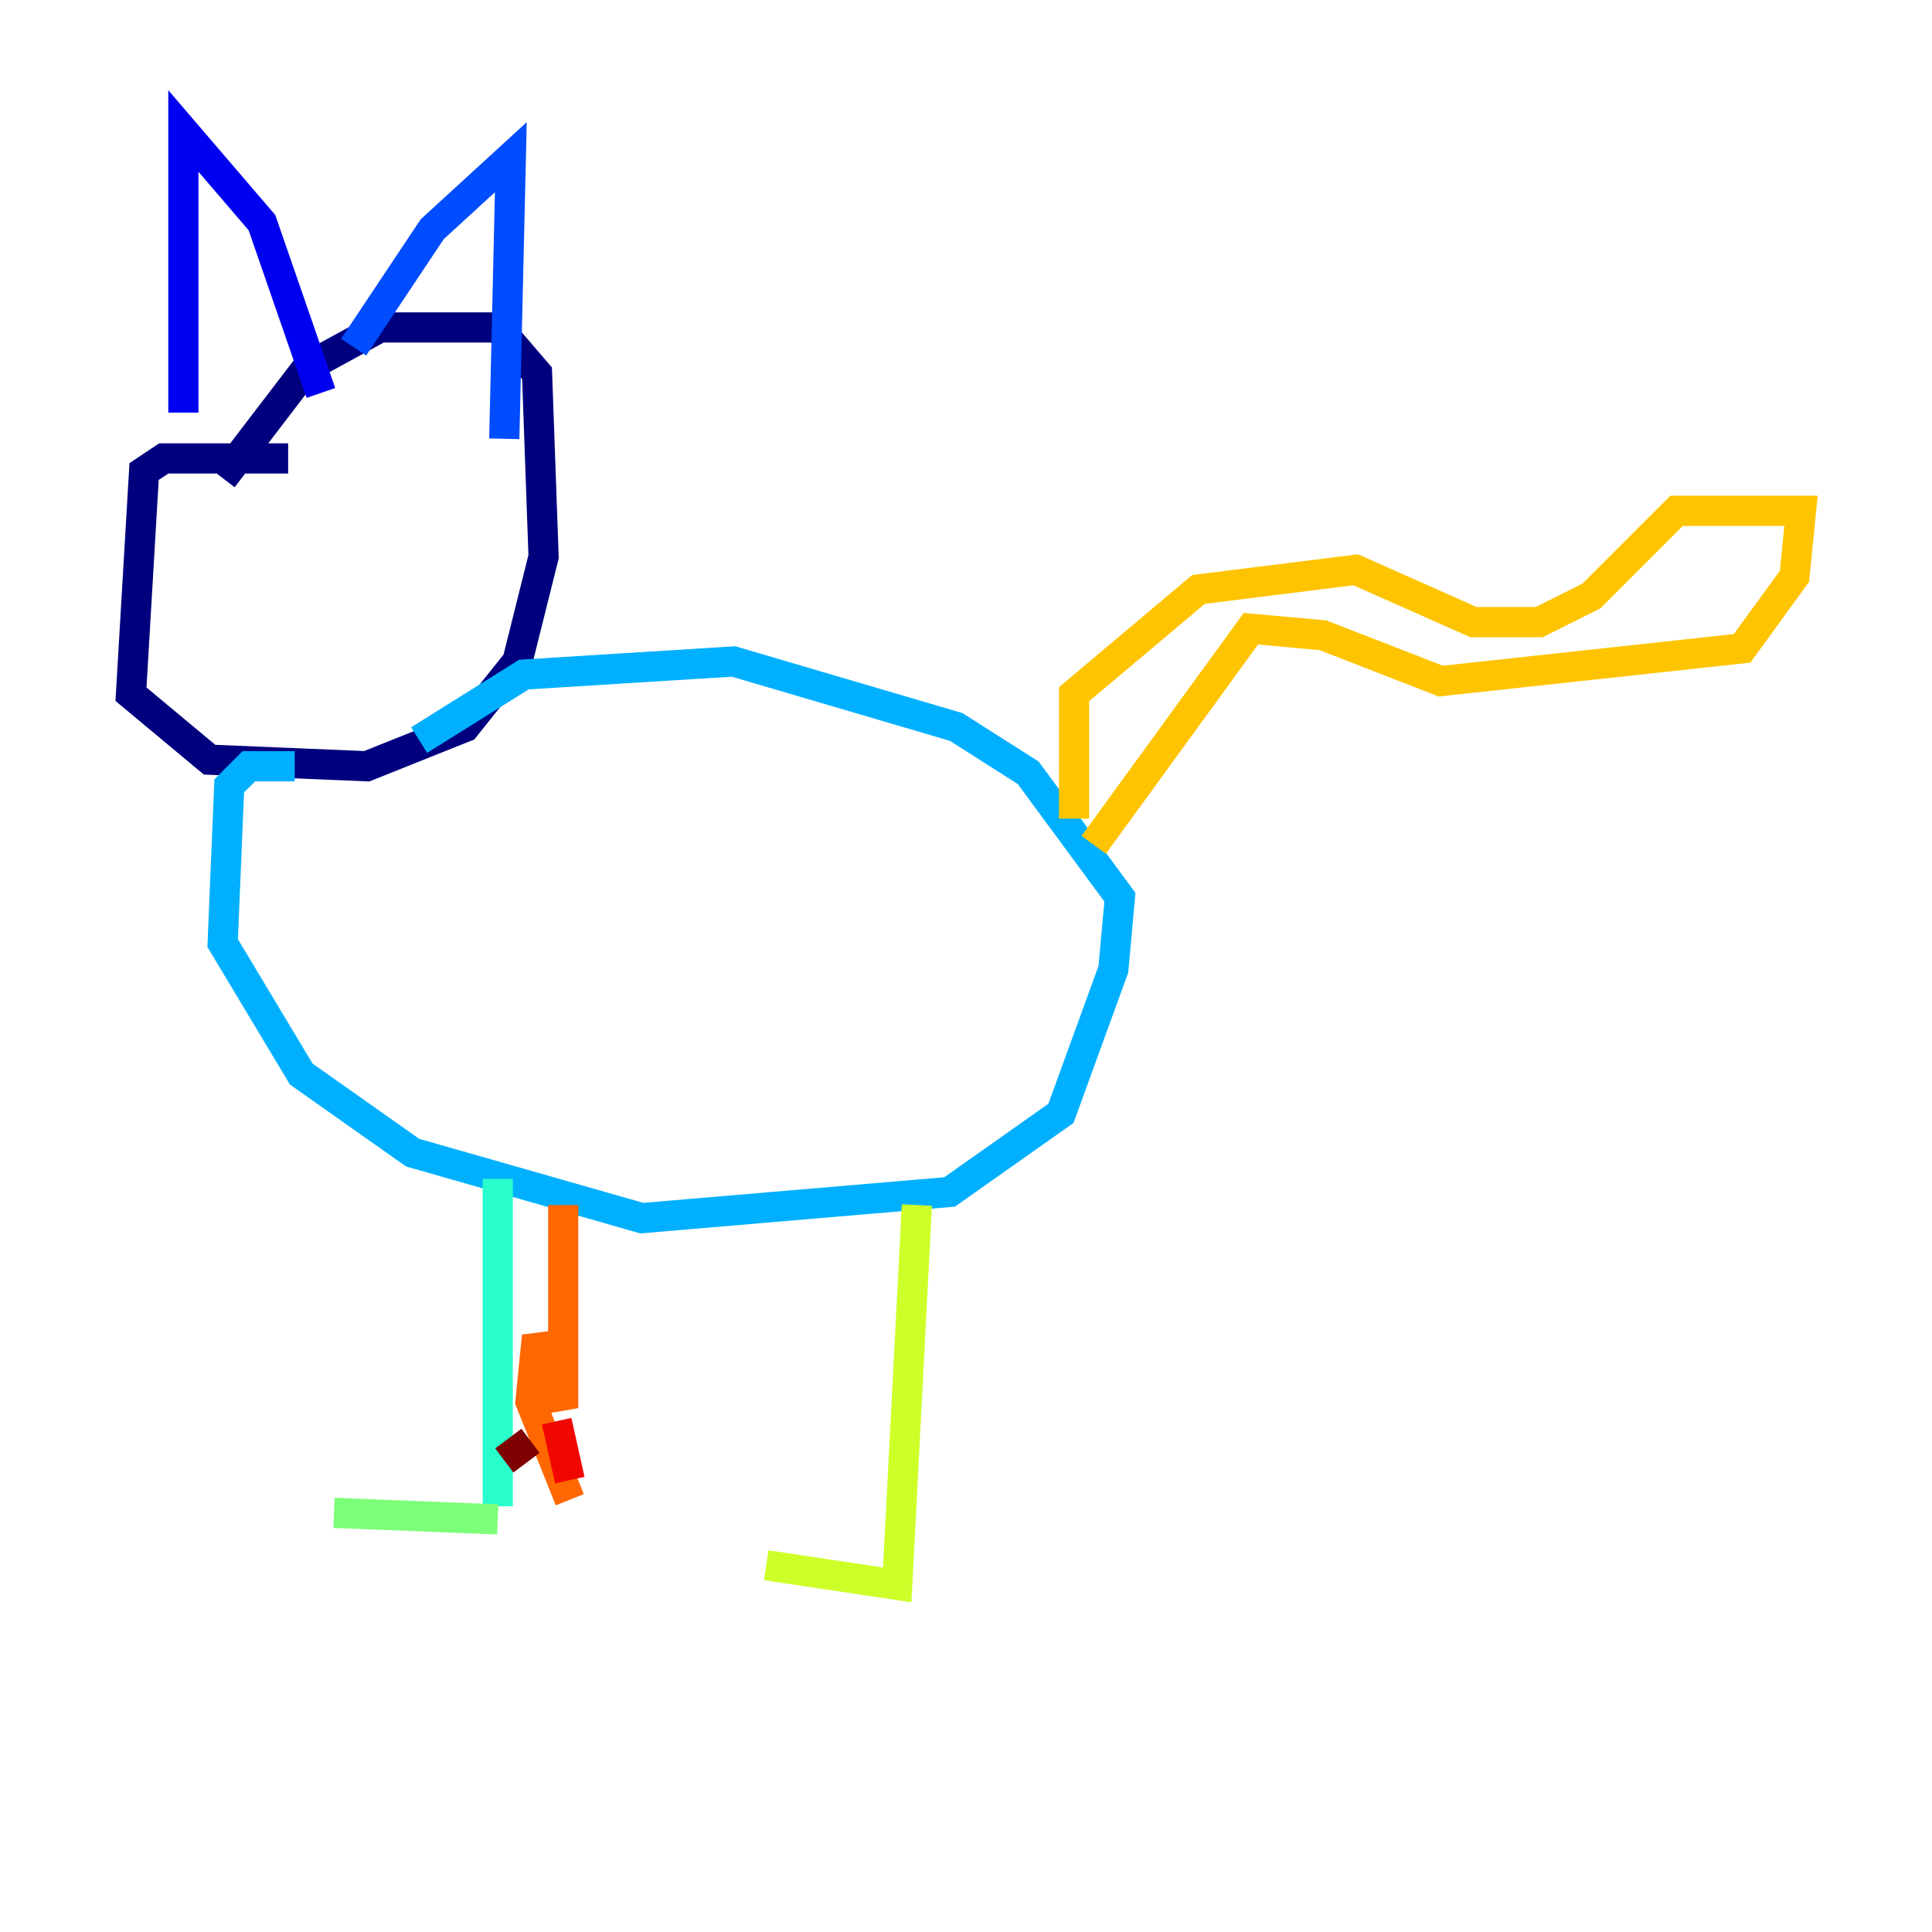 <?xml version="1.0" encoding="utf-8" ?>
<svg baseProfile="tiny" height="128" version="1.2" viewBox="0,0,128,128" width="128" xmlns="http://www.w3.org/2000/svg" xmlns:ev="http://www.w3.org/2001/xml-events" xmlns:xlink="http://www.w3.org/1999/xlink"><defs /><polyline fill="none" points="19.091,30.373 10.848,30.373 9.546,31.241 8.678,45.993 13.885,50.332 24.298,50.766 30.807,48.163 34.278,43.824 36.014,36.881 35.58,24.732 32.976,21.695 25.166,21.695 20.393,24.298 14.752,31.675" stroke="#00007f" stroke-width="2" /><polyline fill="none" points="12.149,27.336 12.149,8.678 17.356,14.752 21.261,26.034" stroke="#0000f1" stroke-width="2" /><polyline fill="none" points="23.43,22.997 28.637,15.186 33.844,10.414 33.41,29.071" stroke="#004cff" stroke-width="2" /><polyline fill="none" points="19.525,50.766 16.488,50.766 15.186,52.068 14.752,62.481 19.959,71.159 27.336,76.366 42.522,80.705 62.915,78.969 70.291,73.763 73.763,64.217 74.197,59.444 68.122,51.2 63.349,48.163 48.597,43.824 34.712,44.691 27.77,49.031" stroke="#00b0ff" stroke-width="2" /><polyline fill="none" points="32.976,78.102 32.976,99.797" stroke="#29ffcd" stroke-width="2" /><polyline fill="none" points="32.976,100.664 22.129,100.231" stroke="#7cff79" stroke-width="2" /><polyline fill="none" points="60.746,79.837 59.444,105.003 50.766,103.702" stroke="#cdff29" stroke-width="2" /><polyline fill="none" points="71.159,54.237 71.159,45.993 79.403,39.051 89.817,37.749 97.627,41.22 101.966,41.22 105.437,39.485 111.078,33.844 119.322,33.844 118.888,38.183 115.417,42.956 95.458,45.125 87.647,42.088 82.875,41.654 72.461,55.973" stroke="#ffc400" stroke-width="2" /><polyline fill="none" points="37.315,79.837 37.315,93.288 35.58,88.515 35.146,92.854 37.749,99.363" stroke="#ff6700" stroke-width="2" /><polyline fill="none" points="36.881,94.156 37.749,98.061" stroke="#f10700" stroke-width="2" /><polyline fill="none" points="35.146,95.458 33.41,96.759" stroke="#7f0000" stroke-width="2" /></svg>